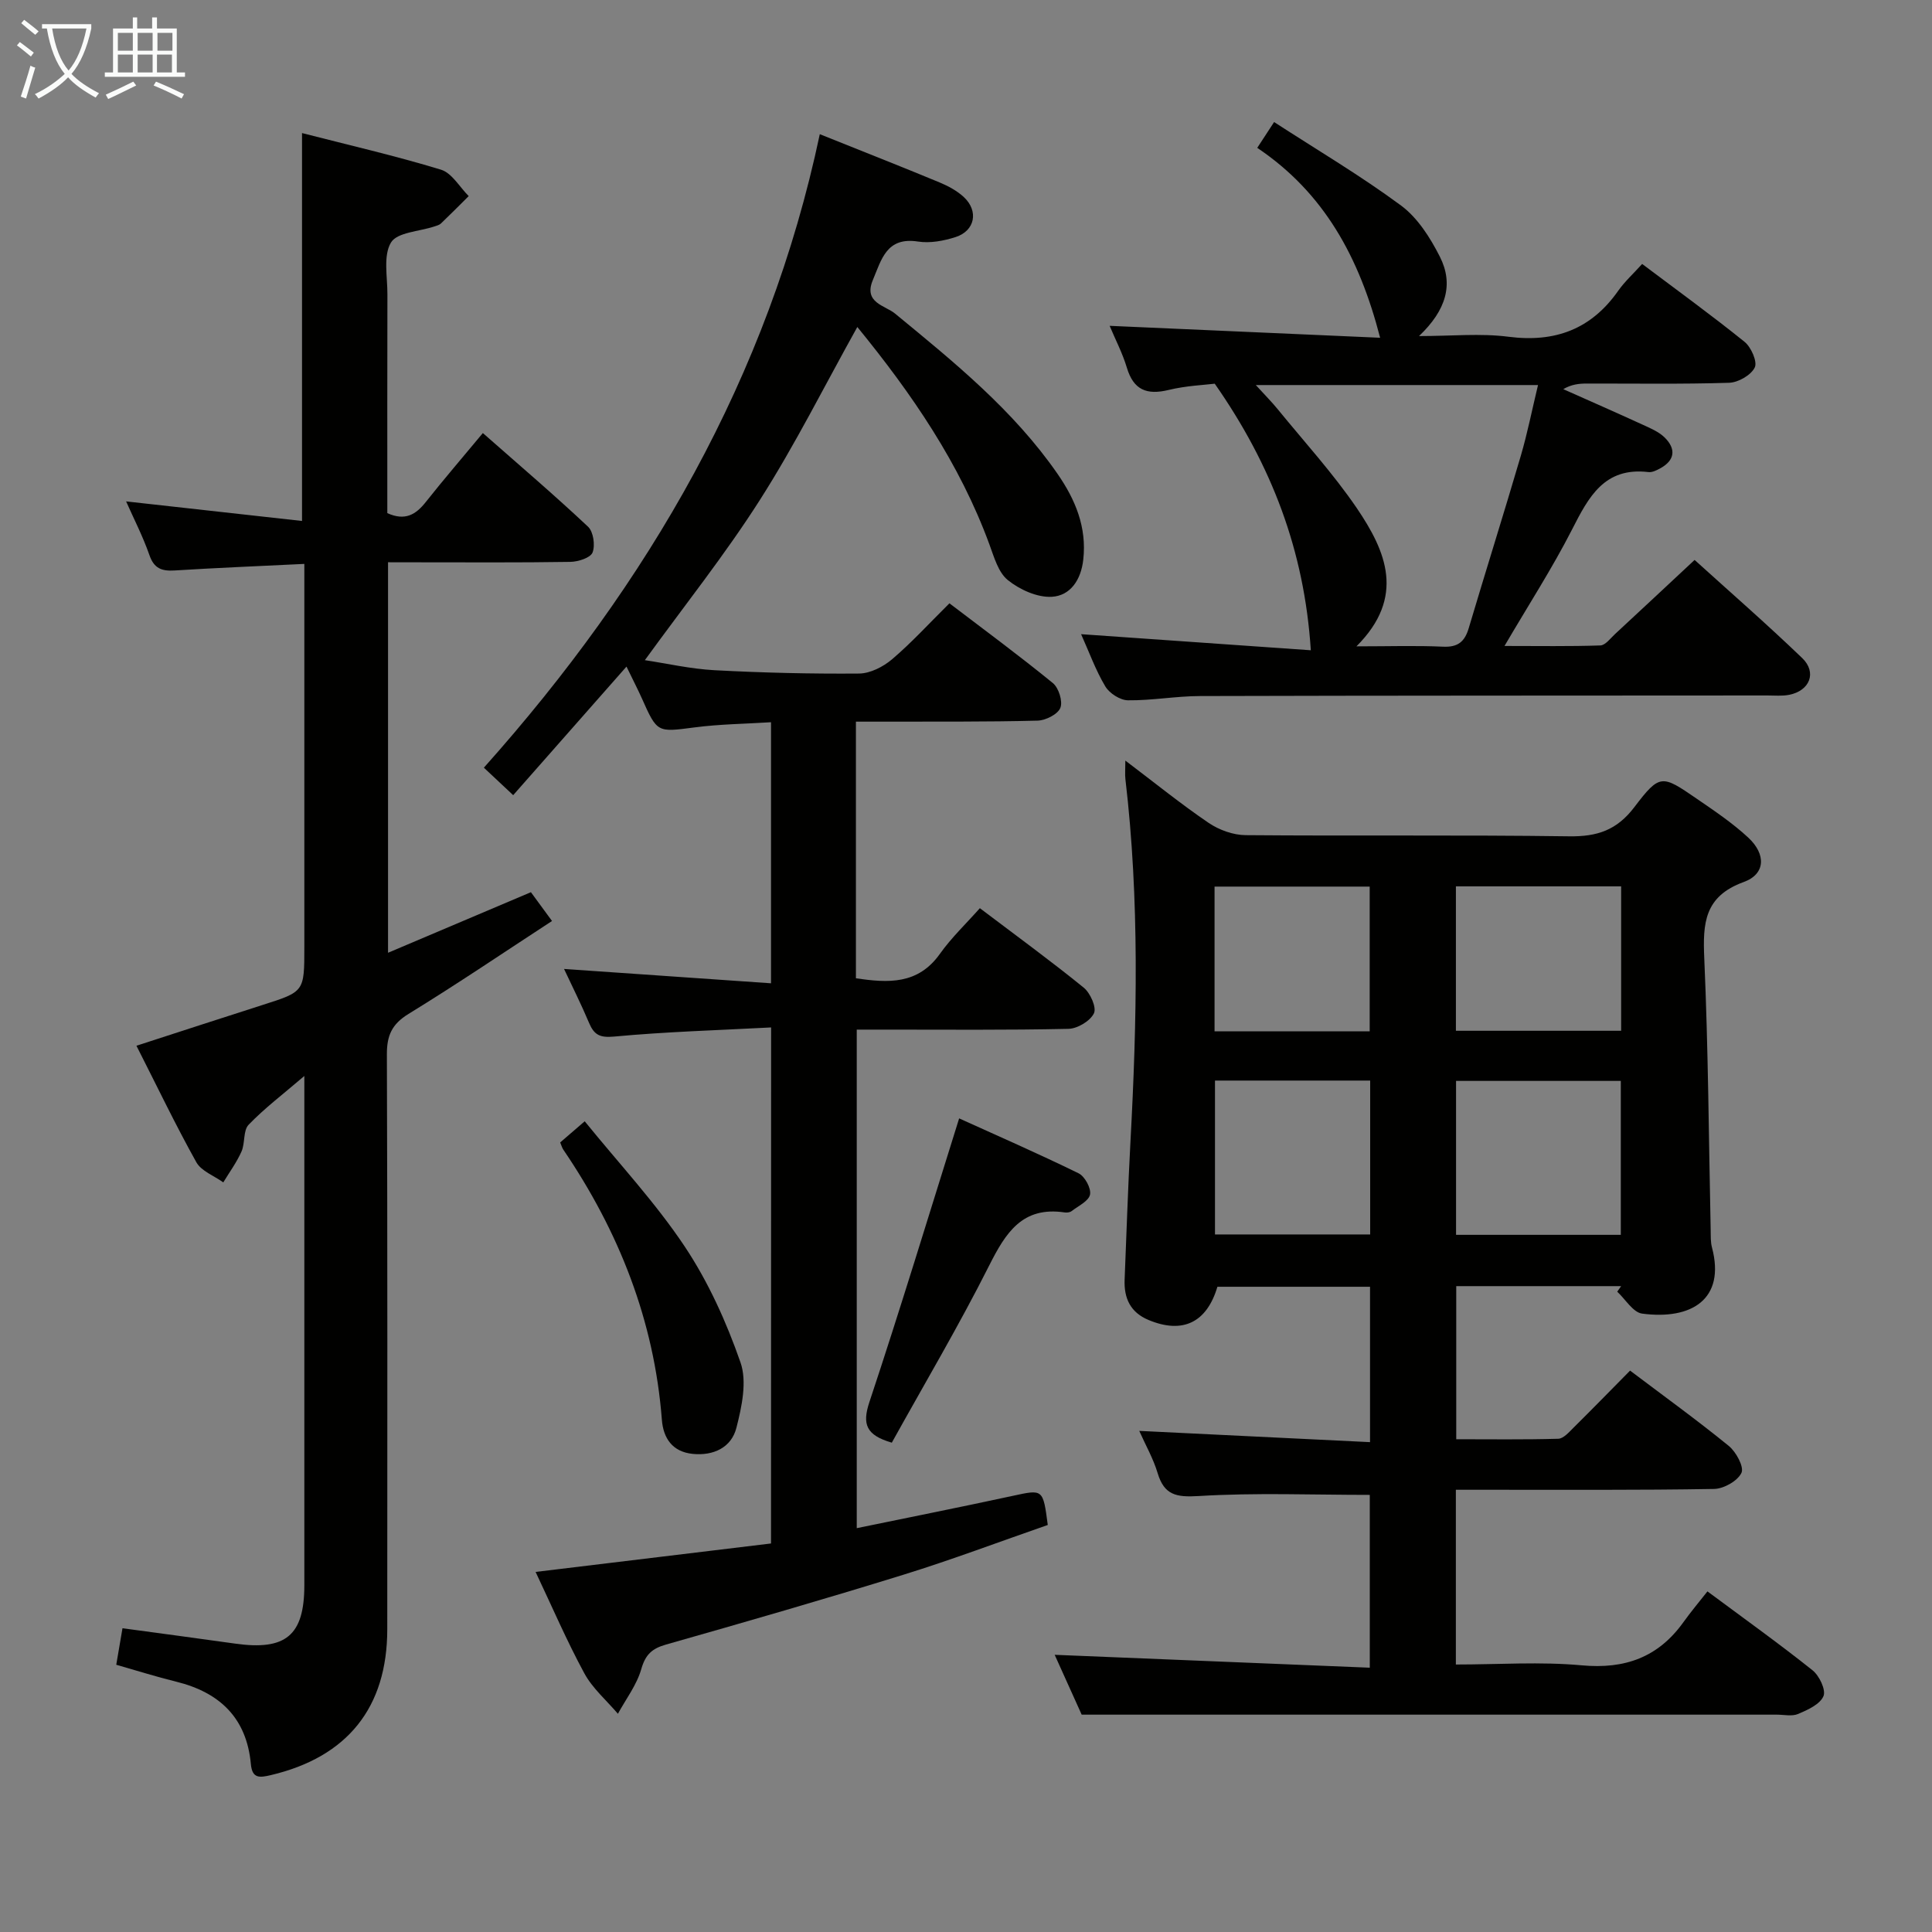 <svg enable-background="new 0 0 400 400" viewBox="0 0 400 400" xmlns="http://www.w3.org/2000/svg"><rect x="0" y="0" width="400" height="400" fill="#808080" stroke="none"/><g fill="#010100"><path d="m353.51 329.48c7.99 5.93 15.01 10.95 21.75 16.33 1.41 1.12 2.82 4.08 2.27 5.36-.72 1.69-3.25 2.84-5.23 3.68-1.27.55-2.96.15-4.45.15-39.65 0-79.31 0-118.96 0-7.96 0-15.92 0-24.94 0-1.5-3.33-3.58-7.93-5.59-12.39 21.85.89 43.35 1.77 65.24 2.67 0-12.86 0-24.56 0-35.78-11.93 0-23.71-.48-35.43.24-4.65.28-7.13-.19-8.5-4.77-.89-2.97-2.47-5.73-3.8-8.72 16.11.79 31.78 1.55 47.78 2.33 0-11.26 0-21.52 0-32.17-10.49 0-21.04 0-31.6 0-2.2 7.43-7.2 9.82-14.25 6.88-3.77-1.57-5.11-4.5-4.96-8.34.39-9.48.69-18.96 1.2-28.42 1.36-25.11 1.91-50.2-1.04-75.25-.11-.94-.01-1.91-.01-3.81 6.16 4.66 11.55 9.03 17.26 12.91 2.16 1.46 5.07 2.51 7.65 2.53 22.32.19 44.65-.07 66.98.24 5.79.08 9.86-1.25 13.51-6.06 5.25-6.91 5.69-6.68 12.82-1.78 3.69 2.53 7.46 5.06 10.73 8.09 3.74 3.46 3.61 7.57-.92 9.21-8.16 2.97-8.49 8.52-8.17 15.79.83 18.79.93 37.6 1.33 56.41.02 1.16-.03 2.37.27 3.48 2.84 10.75-4.29 15.02-14.46 13.68-1.89-.25-3.45-2.96-5.16-4.54.27-.38.54-.77.81-1.15-11.27 0-22.54 0-34.14 0v31.7c6.97 0 14.05.1 21.12-.1 1.06-.03 2.2-1.33 3.11-2.24 3.9-3.86 7.73-7.79 11.76-11.87 6.98 5.27 13.86 10.24 20.42 15.58 1.53 1.24 3.22 4.37 2.64 5.59-.8 1.68-3.67 3.3-5.67 3.33-15.82.27-31.65.16-47.48.17-1.94 0-3.88 0-5.98 0v36.18c8.86 0 17.53-.62 26.07.17 8.95.82 15.82-1.66 21.04-8.93 1.57-2.19 3.29-4.24 4.98-6.38zm-52.05-73.82h34.11c0-10.77 0-21.28 0-31.87-11.58 0-22.8 0-34.11 0zm-49.91-31.94v31.86h32.13c0-10.76 0-21.16 0-31.86-10.81 0-21.37 0-32.13 0zm49.88-10.31h34.21c0-10.18 0-19.94 0-29.9-11.52 0-22.74 0-34.21 0zm-49.97.12h32.12c0-10.17 0-20.05 0-29.97-10.91 0-21.46 0-32.12 0z"/><path d="m159.65 212.72c-11.01.58-21.79.89-32.49 1.89-3.01.28-4.16-.37-5.21-2.85-1.59-3.78-3.44-7.45-5.17-11.15 14.38 1 28.4 1.97 42.85 2.97 0-18.48 0-36.02 0-54.05-5.34.34-10.62.39-15.81 1.07-7.76 1-7.73 1.18-10.96-6.08-.73-1.63-1.55-3.22-3.15-6.51-8.12 9.21-15.67 17.79-23.46 26.62-2.76-2.58-4.17-3.91-6.07-5.69 34.12-38.23 58.92-80.91 69.55-131.16 8.77 3.52 16.82 6.68 24.8 9.99 1.8.75 3.64 1.74 5.05 3.06 3.07 2.89 2.28 6.94-1.7 8.24-2.47.8-5.31 1.33-7.82.94-6.51-1-7.55 3.69-9.35 7.98-1.98 4.71 2.56 5.25 4.58 6.92 12.24 10.06 24.54 20.02 33.67 33.21 3.68 5.32 6.07 11.02 5.32 17.74-.46 4.18-2.66 7.48-6.52 7.7-3.01.17-6.64-1.48-9.09-3.45-1.99-1.6-2.86-4.78-3.83-7.41-6.15-16.76-16.06-31.19-27.34-45-6.79 12.17-12.87 24.36-20.16 35.79-7.21 11.32-15.63 21.88-23.83 33.19 4.53.68 9.45 1.81 14.41 2.08 9.97.53 19.96.77 29.94.69 2.31-.02 5-1.4 6.83-2.95 4.04-3.44 7.65-7.4 11.88-11.59 7.09 5.4 14.39 10.78 21.41 16.51 1.22.99 2.1 3.82 1.55 5.15-.55 1.34-3.06 2.59-4.74 2.63-10.49.27-20.99.18-31.49.21-1.96.01-3.92 0-6.09 0v53.13c6.7 1 12.85 1.33 17.39-5.06 2.39-3.36 5.43-6.25 8.27-9.45 7.81 5.91 14.8 11 21.5 16.45 1.37 1.11 2.7 4.11 2.12 5.31-.77 1.6-3.41 3.18-5.28 3.22-12.66.28-25.33.16-37.99.16-1.81 0-3.63 0-5.84 0v103.22c10.93-2.25 21.61-4.38 32.25-6.68 6.33-1.37 6.31-1.49 7.3 6.02-9.84 3.41-19.75 7.16-29.85 10.29-16.33 5.06-32.76 9.8-49.2 14.47-2.91.83-4.25 2.08-5.11 5.08-.94 3.28-3.17 6.19-4.84 9.25-2.35-2.77-5.24-5.24-6.94-8.36-3.63-6.69-6.65-13.72-10.1-21.01 16.39-1.98 32.42-3.92 48.74-5.89.02-35.48.02-70.68.02-106.84z"/><path d="m80.34 116.41v80.85c10.02-4.25 19.58-8.3 29.58-12.54 1.26 1.72 2.61 3.56 4.37 5.96-10 6.52-19.71 13.11-29.71 19.24-3.46 2.12-4.5 4.49-4.48 8.4.14 39.66.09 79.32.08 118.98 0 16.24-8.26 26.48-24.11 30.22-2.37.56-3.85.71-4.13-2.27-.87-9.55-6.43-14.85-15.47-17.08-4.16-1.02-8.25-2.32-12.4-3.5.46-2.68.87-5.09 1.29-7.56 7.91 1.08 15.62 2.09 23.31 3.18 10.51 1.49 14.33-1.7 14.34-12.06 0-32.99 0-65.99 0-98.98 0-1.77 0-3.54 0-6.48-4.45 3.81-8.27 6.7-11.54 10.1-1.15 1.2-.7 3.8-1.47 5.54-1 2.25-2.49 4.27-3.77 6.39-1.9-1.37-4.54-2.32-5.58-4.17-4.29-7.69-8.1-15.65-12.4-24.12 8.95-2.9 17.52-5.7 26.1-8.44 8.66-2.76 8.66-2.73 8.66-11.94 0-24.5 0-48.99 0-73.49 0-1.78 0-3.56 0-5.89-9.34.46-18.11.81-26.87 1.36-2.65.16-4.24-.4-5.2-3.17-1.36-3.9-3.27-7.6-4.83-11.13 12.11 1.35 24.18 2.69 36.42 4.05 0-27.45 0-53.5 0-80.31 9.68 2.49 19.33 4.7 28.77 7.58 2.26.69 3.85 3.59 5.74 5.47-1.91 1.9-3.81 3.82-5.76 5.68-.34.32-.89.45-1.36.61-3.11 1.04-7.69 1.19-8.97 3.32-1.64 2.73-.73 7.06-.74 10.7-.04 15.14-.02 30.28-.02 45.33 3.7 1.67 5.92.29 7.98-2.32 3.7-4.68 7.6-9.2 11.8-14.26 7.48 6.59 14.79 12.82 21.78 19.39 1.11 1.04 1.51 3.86.93 5.34-.43 1.1-2.97 1.91-4.58 1.94-10.66.17-21.33.09-31.99.09-1.8-.01-3.59-.01-5.77-.01z"/><path d="m251.5 79.44c-2.07.26-5.91.41-9.57 1.3-4.51 1.09-7.25 0-8.63-4.63-.89-2.97-2.35-5.76-3.56-8.65 18.68.82 37 1.63 56 2.47-4.32-16.74-11.64-30.04-25.44-39.32 1.21-1.85 2.09-3.2 3.49-5.34 8.93 5.79 17.93 11.11 26.29 17.29 3.43 2.54 6.04 6.66 8.02 10.57 2.9 5.7 1.33 11.1-4.31 16.45 6.75 0 12.72-.61 18.52.14 9.66 1.24 17.14-1.55 22.74-9.54 1.33-1.89 3.09-3.48 4.94-5.53 7.34 5.52 14.42 10.65 21.21 16.13 1.36 1.1 2.69 4.13 2.1 5.31-.78 1.59-3.42 3.1-5.31 3.16-9.82.31-19.66.14-29.49.16-1.57 0-3.14.16-4.84 1.16 5.43 2.42 10.88 4.81 16.29 7.29 1.65.76 3.45 1.49 4.7 2.72 2.39 2.36 2.16 4.73-.98 6.42-.72.39-1.61.83-2.36.74-9.15-1.09-12.4 5.15-15.85 11.92-4.06 7.95-8.93 15.48-13.97 24.08 7.1 0 13.48.11 19.85-.11 1.04-.04 2.08-1.47 3.03-2.35 5.36-4.96 10.69-9.95 16.48-15.35 7.12 6.45 14.87 13.2 22.27 20.31 3.11 2.99 1.57 6.79-2.72 7.62-1.45.28-2.99.13-4.49.13-39.16.03-78.32.01-117.47.12-4.97.01-9.95.94-14.91.88-1.62-.02-3.84-1.45-4.69-2.88-2.01-3.36-3.35-7.12-5.01-10.81 16.14 1.13 31.83 2.23 47.56 3.33-1.33-20.63-8.12-38.34-19.89-55.19zm29.34 54.38c6.78 0 12.37-.19 17.94.07 3.06.14 4.47-1.03 5.3-3.82 3.54-11.91 7.28-23.76 10.78-35.68 1.38-4.7 2.33-9.53 3.57-14.67-19.59 0-38.43 0-58.43 0 1.95 2.14 3.3 3.49 4.5 4.96 5.55 6.81 11.52 13.34 16.45 20.58 5.98 8.84 10.14 18.31-.11 28.56z"/><path d="m184.64 298.69c-5.31-1.55-6.17-3.79-4.65-8.38 6.41-19.28 12.31-38.73 18.59-58.76 7.7 3.49 16.3 7.25 24.73 11.37 1.29.63 2.63 3.1 2.37 4.4-.27 1.35-2.43 2.36-3.82 3.43-.35.27-.98.34-1.44.27-8.76-1.3-12.2 4.2-15.64 11.03-6.25 12.42-13.36 24.41-20.14 36.64z"/><path d="m115.98 236.53c1.37-1.18 2.73-2.35 5.08-4.38 7.03 8.68 14.62 16.8 20.7 25.92 4.89 7.34 8.64 15.65 11.55 24 1.39 3.97.27 9.19-.85 13.56-1.04 4.07-4.75 5.82-9.06 5.38-4.19-.43-6.08-3.25-6.37-7.09-1.59-20.54-8.9-38.97-20.39-55.88-.28-.4-.4-.9-.66-1.51z"/></g><path d="m6.4 11.7c-1-.8-1.9-1.6-2.9-2.3l.6-.7c.9.7 1.9 1.4 2.9 2.2zm-2.1 8.3c.7-2.1 1.4-4.2 2-6.4.2.1.6.3 1 .4-.7 2.3-1.3 4.4-1.9 6.4zm3-12.8c-1.1-.9-2.1-1.7-2.9-2.4l.6-.7c1 .8 2 1.5 3 2.4zm1.4-1.3v-.9h10.2v.9c-.9 4.2-2.3 7.3-4.1 9.4 1.3 1.4 3.2 2.7 5.7 4-.2.2-.4.5-.7.9-2.5-1.4-4.4-2.7-5.7-4.2-1.4 1.5-3.5 3-6.1 4.4 0 0 0 0-.1-.1-.3-.4-.5-.7-.7-.8 2.7-1.3 4.7-2.8 6.2-4.2-1.8-2.2-3-5.3-3.7-9.4zm9.2 0h-7.1c.6 3.8 1.7 6.7 3.4 8.7 1.7-2 2.9-4.8 3.7-8.7z" fill="#fafbfa"/><path d="m31.6 3.6h.9v2.3h4.1v9.1h1.7v.9h-16.6v-.9h1.7v-9.1h4.1v-2.3h.9v2.3h3.1v-2.3zm-4 13.3.6.8c-1.9.9-3.8 1.9-5.8 2.8-.2-.3-.3-.6-.5-.9 2-.9 3.9-1.8 5.7-2.7zm-3.2-10.1v3.7h3.1v-3.7zm0 4.5v3.7h3.1v-3.7zm4.1-4.5v3.7h3.1v-3.7zm0 4.5v3.7h3.1v-3.7zm9.1 9.1c-2.1-1.1-4.1-2-5.8-2.7l.5-.8c2.2.9 4.1 1.8 5.8 2.6zm-1.9-13.6h-3.1v3.7h3.1zm-3.2 4.5v3.7h3.1v-3.7z" fill="#fafbfa"/></svg>
